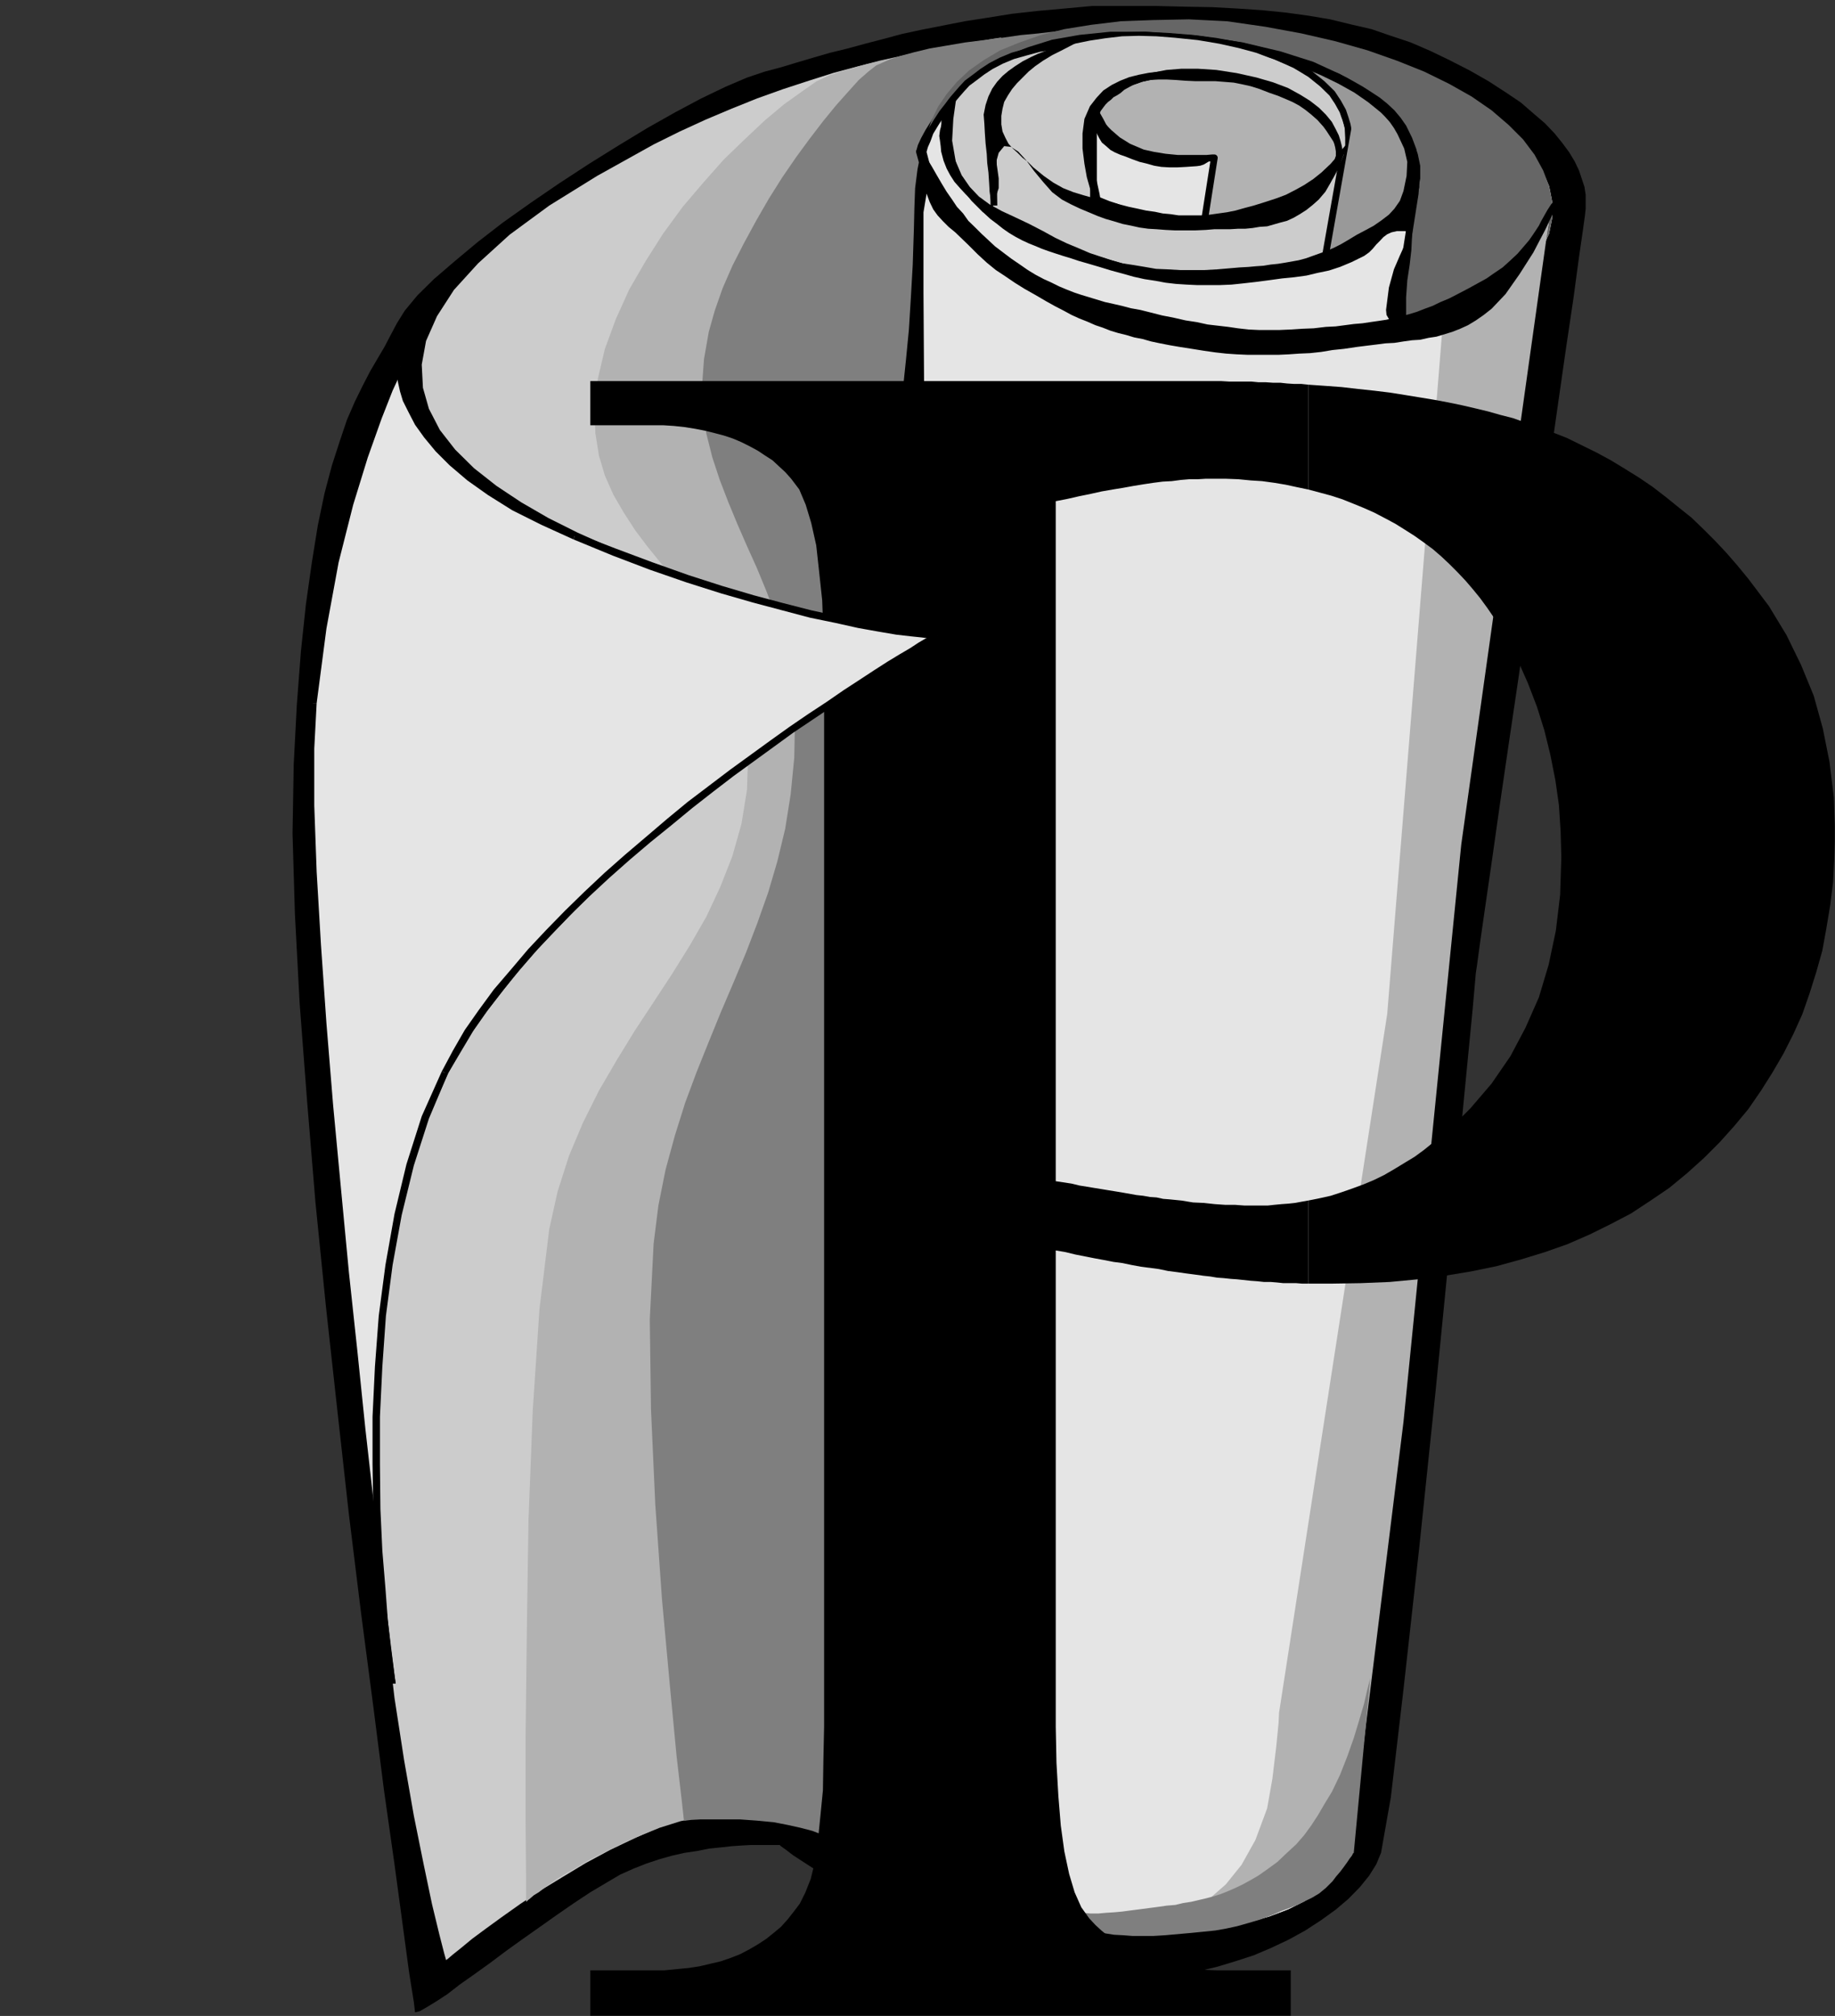 <?xml version="1.0" encoding="UTF-8" standalone="no"?>
<svg
   xmlns:ooo="http://xml.openoffice.org/svg/export"
   xmlns:dc="http://purl.org/dc/elements/1.1/"
   xmlns:cc="http://creativecommons.org/ns#"
   xmlns:rdf="http://www.w3.org/1999/02/22-rdf-syntax-ns#"
   xmlns:svg="http://www.w3.org/2000/svg"
   xmlns="http://www.w3.org/2000/svg"
   xmlns:sodipodi="http://sodipodi.sourceforge.net/DTD/sodipodi-0.dtd"
   xmlns:inkscape="http://www.inkscape.org/namespaces/inkscape"
   version="1.2"
   width="76.84mm"
   height="84.43mm"
   viewBox="0 0 7684 8443"
   preserveAspectRatio="xMidYMid"
   xml:space="preserve"
   id="svg157"
   sodipodi:docname="p.svg"
   style="fill-rule:evenodd;stroke-width:28.222;stroke-linejoin:round"
   inkscape:version="0.92.5 (2060ec1f9f, 2020-04-08)"><rect x="0" y="0" width="7684" height="8443" fill="#333333" stroke="none"/><sodipodi:namedview
   pagecolor="#ffffff"
   bordercolor="#666666"
   borderopacity="1"
   objecttolerance="10"
   gridtolerance="10"
   guidetolerance="10"
   inkscape:pageopacity="0"
   inkscape:pageshadow="2"
   inkscape:window-width="664"
   inkscape:window-height="487"
   id="namedview159"
   showgrid="false"
   inkscape:zoom="0.2102413"
   inkscape:cx="145.20945"
   inkscape:cy="159.53386"
   inkscape:window-x="0"
   inkscape:window-y="0"
   inkscape:window-maximized="0"
   inkscape:current-layer="svg157" />
 <defs
   class="ClipPathGroup"
   id="defs8">
  <clipPath
   id="presentation_clip_path"
   clipPathUnits="userSpaceOnUse">
   <rect
   x="0"
   y="0"
   width="21000"
   height="29700"
   id="rect2" />
  </clipPath>
  <clipPath
   id="presentation_clip_path_shrink"
   clipPathUnits="userSpaceOnUse">
   <rect
   x="21"
   y="29"
   width="20958"
   height="29641"
   id="rect5" />
  </clipPath>
 </defs>
 <defs
   class="TextShapeIndex"
   id="defs12">
  <g
   ooo:slide="id1"
   ooo:id-list="id3"
   id="g10" />
 </defs>
 <defs
   class="EmbeddedBulletChars"
   id="defs44">
  <g
   id="bullet-char-template-57356"
   transform="matrix(4.8828125e-4,0,0,-4.8828125e-4,0,0)">
   <path
   d="M 580,1141 1163,571 580,0 -4,571 Z"
   id="path14"
   inkscape:connector-curvature="0" />
  </g>
  <g
   id="bullet-char-template-57354"
   transform="matrix(4.8828125e-4,0,0,-4.8828125e-4,0,0)">
   <path
   d="M 8,1128 H 1137 V 0 H 8 Z"
   id="path17"
   inkscape:connector-curvature="0" />
  </g>
  <g
   id="bullet-char-template-10146"
   transform="matrix(4.8828125e-4,0,0,-4.8828125e-4,0,0)">
   <path
   d="M 174,0 602,739 174,1481 1456,739 Z M 1358,739 309,1346 659,739 Z"
   id="path20"
   inkscape:connector-curvature="0" />
  </g>
  <g
   id="bullet-char-template-10132"
   transform="matrix(4.8828125e-4,0,0,-4.8828125e-4,0,0)">
   <path
   d="M 2015,739 1276,0 H 717 l 543,543 H 174 v 393 h 1086 l -543,545 h 557 z"
   id="path23"
   inkscape:connector-curvature="0" />
  </g>
  <g
   id="bullet-char-template-10007"
   transform="matrix(4.8828125e-4,0,0,-4.8828125e-4,0,0)">
   <path
   d="m 0,-2 c -7,16 -16,29 -25,39 l 381,530 c -94,256 -141,385 -141,387 0,25 13,38 40,38 9,0 21,-2 34,-5 21,4 42,12 65,25 l 27,-13 111,-251 280,301 64,-25 24,25 c 21,-10 41,-24 62,-43 C 886,937 835,863 770,784 769,783 710,716 594,584 L 774,223 c 0,-27 -21,-55 -63,-84 l 16,-20 C 717,90 699,76 672,76 641,76 570,178 457,381 L 164,-76 c -22,-34 -53,-51 -92,-51 -42,0 -63,17 -64,51 -7,9 -10,24 -10,44 0,9 1,19 2,30 z"
   id="path26"
   inkscape:connector-curvature="0" />
  </g>
  <g
   id="bullet-char-template-10004"
   transform="matrix(4.8828125e-4,0,0,-4.8828125e-4,0,0)">
   <path
   d="M 285,-33 C 182,-33 111,30 74,156 52,228 41,333 41,471 c 0,78 14,145 41,201 34,71 87,106 158,106 53,0 88,-31 106,-94 l 23,-176 c 8,-64 28,-97 59,-98 l 735,706 c 11,11 33,17 66,17 42,0 63,-15 63,-46 V 965 c 0,-36 -10,-64 -30,-84 L 442,47 C 390,-6 338,-33 285,-33 Z"
   id="path29"
   inkscape:connector-curvature="0" />
  </g>
  <g
   id="bullet-char-template-9679"
   transform="matrix(4.8828125e-4,0,0,-4.8828125e-4,0,0)">
   <path
   d="M 813,0 C 632,0 489,54 383,161 276,268 223,411 223,592 c 0,181 53,324 160,431 106,107 249,161 430,161 179,0 323,-54 432,-161 108,-107 162,-251 162,-431 0,-180 -54,-324 -162,-431 C 1136,54 992,0 813,0 Z"
   id="path32"
   inkscape:connector-curvature="0" />
  </g>
  <g
   id="bullet-char-template-8226"
   transform="matrix(4.8828125e-4,0,0,-4.8828125e-4,0,0)">
   <path
   d="m 346,457 c -73,0 -137,26 -191,78 -54,51 -81,114 -81,188 0,73 27,136 81,188 54,52 118,78 191,78 73,0 134,-26 185,-79 51,-51 77,-114 77,-187 0,-75 -25,-137 -76,-188 -50,-52 -112,-78 -186,-78 z"
   id="path35"
   inkscape:connector-curvature="0" />
  </g>
  <g
   id="bullet-char-template-8211"
   transform="matrix(4.8828125e-4,0,0,-4.8828125e-4,0,0)">
   <path
   d="M -4,459 H 1135 V 606 H -4 Z"
   id="path38"
   inkscape:connector-curvature="0" />
  </g>
  <g
   id="bullet-char-template-61548"
   transform="matrix(4.8828125e-4,0,0,-4.8828125e-4,0,0)">
   <path
   d="m 173,740 c 0,163 58,303 173,419 116,115 255,173 419,173 163,0 302,-58 418,-173 116,-116 174,-256 174,-419 0,-163 -58,-303 -174,-418 C 1067,206 928,148 765,148 601,148 462,206 346,322 231,437 173,577 173,740 Z"
   id="path41"
   inkscape:connector-curvature="0" />
  </g>
 </defs>
 <g
   id="g49"
   transform="translate(-6658,-10628)">
  <g
   id="id2"
   class="Master_Slide">
   <g
   id="bg-id2"
   class="Background" />
   <g
   id="bo-id2"
   class="BackgroundObjects" />
  </g>
 </g>
 <g
   class="SlideGroup"
   id="g155"
   transform="translate(-6658,-10628)">
  <g
   id="g153">
   <g
   id="container-id1">
    <g
   id="id1"
   class="Slide"
   clip-path="url(#presentation_clip_path)">
     <g
   class="Page"
   id="g149">
      <g
   class="Graphic"
   id="g147">
       <g
   id="id3">
        <rect
   class="BoundingBox"
   x="6658"
   y="10628"
   width="7684"
   height="8443"
   id="rect51"
   style="fill:none;stroke:none" />
        <defs
   id="defs56">
         <clipPath
   id="clip_path_1"
   clipPathUnits="userSpaceOnUse">
          <path
   d="m 6658,10628 h 7683 v 8442 H 6658 Z"
   id="path53"
   inkscape:connector-curvature="0" />
         </clipPath>
        </defs>
        <g
   clip-path="url(#clip_path_1)"
   id="g144">
         <path
   d="m 11232,10653 h 137 130 l 122,3 114,2 109,6 102,7 99,10 94,13 89,15 86,21 87,20 81,28 84,28 81,35 81,39 84,43 79,45 71,46 64,43 53,46 48,41 41,43 33,41 28,38 23,38 18,38 12,36 11,33 5,33 v 30 28 l -3,28 -8,58 -17,117 -23,171 -31,208 -35,244 -38,267 -41,284 -43,290 -41,289 -41,277 -38,260 -33,233 -28,193 -22,153 -13,96 -5,33 -13,148 -38,391 -53,559 -64,648 -69,661 -66,594 -53,452 -41,232 -20,48 -30,48 -39,48 -48,49 -53,45 -61,44 -66,43 -69,38 -74,35 -73,31 -77,25 -76,23 -76,18 -74,10 -71,5 -66,-2 -185,-21 -173,-28 -163,-35 -150,-38 -137,-43 -127,-46 -114,-48 -104,-46 -92,-46 -79,-43 -68,-41 -54,-35 -43,-28 -30,-23 -21,-15 -5,-5 h -2 -13 -18 -23 -30 -33 l -38,2 -44,3 -45,5 -49,5 -50,10 -54,8 -53,12 -53,15 -54,18 -53,21 -56,25 -61,36 -64,38 -68,45 -71,49 -72,51 -71,50 -71,51 -68,51 -64,46 -61,43 -53,41 -46,30 -41,25 -28,16 -20,5 -5,-43 -20,-125 -26,-193 -35,-259 -44,-310 -45,-353 -51,-389 -51,-414 -48,-432 -48,-437 -44,-437 -35,-424 -31,-407 -20,-376 -10,-338 5,-290 13,-249 17,-223 21,-198 25,-176 25,-155 28,-134 31,-117 33,-102 30,-89 33,-76 34,-69 30,-58 31,-53 30,-51 25,-48 26,-49 33,-53 53,-64 69,-68 86,-74 97,-81 106,-82 117,-83 120,-82 124,-81 122,-76 122,-74 117,-66 109,-58 102,-49 89,-38 74,-25 68,-18 66,-20 71,-21 69,-20 74,-18 73,-20 77,-20 78,-21 84,-18 87,-17 91,-18 97,-15 99,-16 107,-12 111,-10 z"
   id="path58"
   inkscape:connector-curvature="0"
   style="fill:#000000;stroke:none" />
         <path
   d="m 10856,10826 v 0 l -5,3 -5,2 -11,5 -15,5 -20,8 -26,8 -33,7 -38,10 -48,11 -56,12 -63,10 -74,13 -87,13 -96,13 -107,12 -40,13 -54,25 -63,41 -74,51 -79,66 -86,74 -87,83 -86,94 -86,102 -82,107 -76,114 -66,117 -58,122 -44,124 -30,125 -13,127 3,99 15,94 25,84 36,81 41,74 48,74 53,68 56,69 56,68 56,69 53,74 51,73 46,79 38,84 30,91 21,100 15,162 -5,150 -23,142 -38,135 -51,127 -61,125 -68,122 -74,119 -76,119 -79,120 -76,122 -74,127 -69,134 -58,140 -46,148 -35,160 -41,335 -28,414 -18,457 -10,460 -2,427 v 351 l 2,239 v 89 l 3,-3 5,-2 10,-8 15,-10 20,-13 23,-15 28,-15 31,-21 38,-20 40,-20 46,-26 51,-23 56,-25 58,-28 66,-25 69,-28 89,-28 89,-18 86,-8 82,3 81,7 76,16 71,20 66,23 61,25 56,28 49,26 40,22 33,23 23,16 15,10 5,5 z"
   id="path60"
   inkscape:connector-curvature="0"
   style="fill:#b2b2b2;stroke:none" />
         <path
   d="m 11100,10786 h -5 l -16,-3 h -23 -30 -38 l -46,3 -51,2 -56,5 -61,8 -63,12 -66,16 -66,20 -71,23 -69,30 -69,36 -68,41 -23,10 -31,20 -38,33 -43,41 -46,51 -48,58 -53,66 -51,71 -53,79 -54,81 -51,84 -45,89 -44,89 -38,89 -33,89 -25,89 -20,114 -8,109 2,105 16,99 25,96 31,94 35,94 38,92 41,91 41,94 40,97 38,96 31,104 25,107 18,112 8,117 -3,162 -15,153 -23,145 -33,137 -38,129 -46,130 -48,125 -51,122 -53,124 -51,125 -51,127 -48,129 -43,137 -39,143 -30,150 -20,160 -16,317 5,371 21,399 28,391 33,356 30,292 23,198 8,72 7,-3 23,-3 36,-7 48,-5 56,-5 64,-3 68,3 71,7 56,8 56,13 51,10 48,15 43,13 44,15 38,15 33,13 30,15 28,13 23,13 18,10 15,10 13,8 5,2 2,3 z"
   id="path62"
   inkscape:connector-curvature="0"
   style="fill:#999999;stroke:none" />
         <path
   d="m 11763,10773 h -3 l -10,-3 h -18 l -22,-2 -31,-3 -36,-2 h -40 l -46,-3 -53,-2 h -56 -61 l -66,2 h -71 l -74,5 -79,5 -84,5 -84,11 -89,10 -91,10 -94,15 -97,18 -99,20 -101,21 -104,25 -105,28 -104,33 -107,35 -109,39 -107,43 -109,46 -109,50 -109,54 -237,132 -200,124 -166,122 -132,120 -101,111 -71,110 -46,104 -18,99 5,97 25,88 46,89 64,82 79,78 94,74 104,69 114,66 122,61 130,58 134,51 135,51 135,43 134,41 130,38 124,33 120,28 107,25 96,21 84,17 69,13 50,10 33,5 11,3 -5,2 -13,8 -21,13 -27,17 -36,21 -43,28 -49,30 -53,33 -61,41 -63,41 -69,48 -71,48 -76,53 -79,56 -81,61 -82,61 -84,66 -86,66 -86,72 -84,71 -87,73 -84,77 -83,78 -82,82 -78,81 -77,81 -73,84 -69,84 -66,86 -61,87 -53,89 -51,86 -112,254 -84,275 -58,292 -33,302 -16,308 v 310 l 16,304 28,295 33,280 40,259 41,234 41,203 35,167 31,128 20,78 8,28 7,-5 21,-18 35,-28 46,-38 58,-43 66,-48 79,-56 84,-56 92,-56 96,-58 104,-56 107,-51 109,-48 112,-41 112,-33 112,-25 96,-13 h 84 l 74,5 63,13 56,20 46,25 38,28 31,31 25,30 20,33 16,31 10,25 5,23 5,21 2,10 v 5 z"
   id="path64"
   inkscape:connector-curvature="0"
   style="fill:#cccccc;stroke:none" />
         <path
   d="m 10851,10786 h -5 l -13,2 -20,3 -28,5 -33,5 -39,7 -45,8 -49,8 -50,10 -54,10 -58,13 -56,12 -59,13 -58,15 -56,16 -56,17 -40,13 -54,25 -63,44 -74,53 -79,66 -84,79 -89,86 -86,97 -86,101 -82,112 -73,115 -69,119 -56,124 -46,125 -30,127 -13,127 3,99 15,94 25,84 36,81 43,74 48,74 51,68 56,69 56,68 56,69 53,74 51,73 46,79 38,84 30,91 21,100 15,162 -5,150 -23,142 -38,135 -51,130 -58,124 -69,120 -74,119 -78,119 -79,120 -76,124 -74,127 -66,132 -59,140 -48,150 -35,158 -41,335 -28,422 -18,465 -7,467 -5,435 v 358 l 2,244 v 91 l 3,-2 5,-5 10,-8 15,-13 20,-12 23,-18 28,-20 31,-21 38,-23 40,-22 46,-28 51,-26 56,-28 58,-28 66,-28 69,-28 89,-28 89,-17 86,-11 82,3 81,8 76,12 71,18 66,23 61,23 56,25 49,23 40,23 33,20 23,16 15,12 5,3 z"
   id="path66"
   inkscape:connector-curvature="0"
   style="fill:#b2b2b2;stroke:none" />
         <path
   d="m 11255,10742 h -8 l -25,3 -38,5 -51,2 -59,8 -68,8 -74,7 -76,11 -79,10 -79,10 -76,13 -71,12 -66,16 -56,15 -46,15 -33,15 -23,10 -33,26 -40,35 -44,49 -50,56 -54,66 -56,73 -58,79 -59,86 -56,89 -53,92 -51,94 -48,94 -41,94 -33,94 -25,89 -20,114 -8,109 2,105 16,99 25,99 31,94 35,91 38,92 41,94 41,91 40,97 38,99 31,101 25,107 18,112 8,117 -3,162 -15,153 -23,145 -33,137 -38,129 -46,130 -48,125 -51,122 -53,124 -51,125 -51,127 -48,129 -43,137 -39,143 -30,150 -20,160 -16,317 5,376 18,399 28,396 33,361 28,295 23,198 8,74 h 7 l 23,-3 38,-2 h 49 56 63 l 69,5 73,7 56,11 54,12 50,13 46,18 43,18 41,20 36,20 30,21 28,20 25,18 21,18 18,15 12,12 10,11 5,5 3,2 z"
   id="path68"
   inkscape:connector-curvature="0"
   style="fill:#7f7f7f;stroke:none" />
         <path
   d="m 10523,11263 15,-66 26,-61 40,-58 48,-56 61,-51 74,-46 79,-43 91,-35 97,-34 104,-27 112,-21 119,-15 122,-10 130,-3 132,5 135,10 134,18 130,23 124,31 120,35 112,38 104,46 99,48 89,51 79,56 71,58 61,59 48,63 38,64 28,66 13,66 v 66 l -13,66 -28,61 -38,59 -51,56 -63,50 -71,46 -82,43 -89,36 -99,33 -104,25 -112,23 -119,15 -122,11 -127,2 -132,-5 -135,-10 -132,-23 -130,-25 -124,-33 -120,-36 -111,-41 -105,-43 -99,-48 -89,-51 -78,-53 -72,-56 -61,-59 -50,-61 -38,-63 -28,-64 -13,-66 z"
   id="path70"
   inkscape:connector-curvature="0"
   style="fill:#ffffff;stroke:none" />
         <path
   d="m 12571,11439 -135,945 -1692,-267 -236,-854 2,-5 5,-18 13,-28 18,-33 25,-40 31,-46 40,-48 46,-49 58,-48 67,-46 76,-43 86,-35 99,-28 112,-21 125,-10 137,3 221,23 188,33 163,40 134,49 112,53 91,56 72,58 53,59 38,58 28,53 15,51 10,46 3,38 -3,28 -2,18 z"
   id="path72"
   inkscape:connector-curvature="0"
   style="fill:#e5e5ff;stroke:none" />
         <path
   d="m 12571,11439 -135,945 -1692,-267 -236,-854 v 0 l 2,-5 5,-18 13,-28 18,-33 25,-40 31,-46 40,-48 46,-49 58,-48 67,-46 76,-43 86,-35 99,-28 112,-21 125,-10 137,3 v 0 l 221,23 188,33 163,40 134,49 112,53 91,56 72,58 53,59 38,58 28,53 15,51 10,46 3,38 -3,28 -2,18 z"
   id="path74"
   inkscape:connector-curvature="0"
   style="fill:none;stroke:#000000" />
         <path
   d="m 10810,11088 8,-36 15,-35 20,-33 28,-31 36,-30 40,-26 44,-23 50,-22 56,-18 59,-15 63,-13 66,-8 69,-5 74,-2 73,2 77,5 96,13 89,13 81,17 72,21 66,23 58,25 53,25 46,31 38,30 33,31 26,35 20,34 13,35 10,38 5,36 -3,38 -7,35 -15,36 -23,33 -28,31 -36,27 -41,28 -45,23 -49,21 -55,17 -59,16 -63,12 -66,8 -69,5 -74,3 -73,-3 -77,-5 -76,-10 -74,-13 -68,-18 -69,-20 -61,-20 -61,-26 -53,-28 -51,-28 -43,-30 -41,-33 -33,-33 -28,-36 -20,-35 -15,-38 -8,-36 z"
   id="path76"
   inkscape:connector-curvature="0"
   style="fill:#ffffff;stroke:none" />
         <path
   d="m 11237,11088 2,-3 6,-7 7,-10 13,-13 15,-15 23,-18 25,-18 33,-18 36,-15 43,-15 48,-10 56,-11 61,-5 h 69 l 76,5 84,13 81,18 69,20 61,23 51,28 40,25 36,28 28,28 23,28 15,28 13,26 7,23 5,20 3,18 v 12 8 3 l -3,7 -5,18 -12,25 -18,33 -31,36 -40,36 -56,30 -71,25 -49,13 -53,10 -53,8 -49,8 -45,5 -36,5 -25,2 h -8 l -315,-170 z"
   id="path78"
   inkscape:connector-curvature="0"
   style="fill:#ffffff;stroke:none" />
         <path
   d="m 10518,11294 -5,99 -13,274 -18,414 -20,519 -26,584 -22,615 -23,610 -18,569 -28,1092 -23,1111 -15,861 -5,346 2,2 5,10 13,15 15,18 26,23 33,26 40,27 51,31 61,28 74,30 86,28 99,26 112,23 130,17 145,16 162,10 158,2 140,-5 122,-15 106,-20 92,-26 79,-30 66,-33 53,-36 43,-35 33,-33 28,-33 18,-31 13,-25 7,-18 5,-13 v -5 l 8,-84 25,-233 36,-354 46,-439 53,-501 59,-528 60,-529 61,-495 16,-150 15,-160 15,-168 15,-175 13,-175 15,-178 18,-173 18,-170 58,-440 61,-424 61,-397 56,-353 51,-297 38,-229 26,-147 10,-53 v 5 l -3,18 -7,27 -11,36 -20,43 -30,46 -41,48 -53,51 -69,48 -84,49 -104,43 -125,38 -144,28 -171,20 -198,10 -223,-2 -221,-18 -196,-30 -173,-39 -150,-50 -127,-56 -112,-61 -91,-64 -74,-66 -63,-63 -46,-64 -38,-56 -26,-53 -17,-43 -11,-33 -5,-21 z"
   id="path80"
   inkscape:connector-curvature="0"
   style="fill:#ffffff;stroke:none" />
         <path
   d="m 8335,12163 -13,25 -33,71 -48,117 -58,163 -61,200 -61,242 -51,279 -41,313 -10,190 v 239 l 10,277 18,305 23,330 28,343 33,351 33,348 35,335 33,321 33,292 31,256 25,216 21,163 12,104 5,36 -2,-18 -8,-53 -10,-82 -13,-112 -10,-134 -12,-158 -8,-173 -3,-188 v -200 l 11,-209 15,-213 28,-213 38,-211 51,-209 63,-198 82,-188 45,-84 51,-86 59,-84 63,-84 69,-84 71,-84 76,-81 79,-81 81,-79 84,-79 86,-76 87,-74 89,-73 86,-71 89,-69 86,-66 84,-61 84,-61 81,-58 79,-54 76,-51 72,-48 66,-43 61,-41 56,-35 50,-31 46,-28 36,-23 30,-17 23,-13 13,-8 5,-2 h -8 l -20,-3 -36,-5 -48,-5 -61,-8 -74,-12 -83,-16 -94,-20 -107,-23 -117,-30 -125,-33 -132,-38 -142,-46 -153,-53 -155,-59 -165,-66 -134,-61 -120,-61 -101,-63 -87,-61 -71,-61 -58,-59 -46,-56 -38,-53 -28,-51 -21,-46 -12,-38 -8,-35 -5,-28 v -21 -12 z"
   id="path82"
   inkscape:connector-curvature="0"
   style="fill:#ffffff;stroke:none" />
         <path
   d="m 10525,11256 13,-64 20,-58 28,-59 36,-53 43,-51 51,-48 61,-43 69,-41 81,-33 89,-31 99,-25 112,-18 124,-15 135,-5 150,-3 160,8 160,23 152,28 143,33 134,38 122,43 115,46 104,51 94,53 84,58 71,61 61,61 48,64 36,66 25,66 13,66 v 66 l -13,66 -28,61 -38,59 -51,56 -63,50 -71,46 -82,43 -89,36 -99,33 -104,25 -112,23 -119,15 -122,11 -127,2 -132,-5 -135,-10 -132,-23 -130,-25 -124,-33 -117,-36 -114,-41 -105,-45 -96,-46 -89,-54 -81,-53 -72,-56 -61,-61 -48,-61 -38,-63 -28,-64 -13,-68 z"
   id="path84"
   inkscape:connector-curvature="0"
   style="fill:#666666;stroke:none" />
         <path
   d="m 12584,11439 -148,945 -1692,-267 -221,-854 2,-5 5,-18 11,-25 12,-33 23,-38 28,-43 36,-46 45,-48 54,-46 63,-46 77,-41 89,-35 99,-31 114,-20 127,-13 h 145 l 216,16 188,28 160,38 135,43 111,51 92,56 74,58 56,61 40,58 28,59 18,51 10,48 5,41 v 30 l -2,18 z"
   id="path86"
   inkscape:connector-curvature="0"
   style="fill:#e5e5e5;stroke:none" />
         <path
   d="m 12584,11439 -148,945 -1692,-267 -221,-854 v 0 l 2,-5 5,-18 11,-25 12,-33 23,-38 28,-43 36,-46 45,-48 54,-46 63,-46 77,-41 89,-35 99,-31 114,-20 127,-13 h 145 v 0 l 216,16 188,28 160,38 135,43 111,51 92,56 74,58 56,61 40,58 28,59 18,51 10,48 5,41 v 30 l -2,18 z"
   id="path88"
   inkscape:connector-curvature="0"
   style="fill:none;stroke:#000000" />
         <path
   d="m 10614,11169 11,-48 20,-48 30,-44 38,-40 46,-38 54,-36 58,-30 69,-28 71,-26 79,-20 83,-15 89,-10 92,-8 96,-3 97,5 102,8 101,13 99,18 94,22 89,26 84,30 79,33 74,36 68,38 59,41 53,43 46,46 38,45 28,49 20,48 10,48 v 51 l -10,48 -20,49 -31,43 -38,40 -46,38 -53,36 -61,31 -69,28 -73,22 -79,21 -84,15 -86,13 -94,5 -94,2 -99,-2 -102,-8 -102,-13 -96,-17 -94,-21 -89,-25 -84,-31 -79,-33 -73,-35 -67,-38 -61,-41 -50,-43 -46,-46 -38,-46 -28,-48 -20,-51 -11,-48 z"
   id="path90"
   inkscape:connector-curvature="0"
   style="fill:#999999;stroke:none" />
         <path
   d="m 10614,11169 v 0 l 11,-48 20,-48 30,-44 38,-40 46,-38 54,-36 58,-30 69,-28 71,-26 79,-20 83,-15 89,-10 92,-8 96,-3 97,5 102,8 v 0 l 101,13 99,18 94,22 89,26 84,30 79,33 74,36 68,38 59,41 53,43 46,46 38,45 28,49 20,48 10,48 v 51 0 l -10,48 -20,49 -31,43 -38,40 -46,38 -53,36 -61,31 -69,28 -73,22 -79,21 -84,15 -86,13 -94,5 -94,2 -99,-2 -102,-8 v 0 l -102,-13 -96,-17 -94,-21 -89,-25 -84,-31 -79,-33 -73,-35 -67,-38 -61,-41 -50,-43 -46,-46 -38,-46 -28,-48 -20,-51 -11,-48 z"
   id="path92"
   inkscape:connector-curvature="0"
   style="fill:none;stroke:#000000" />
         <path
   d="m 12302,11169 -102,577 -51,8 -48,10 -46,5 -46,7 -43,6 -43,5 -41,5 -40,2 -41,3 h -41 l -38,2 -40,-2 h -41 l -41,-3 -40,-2 -44,-5 -58,-16 -58,-15 -54,-13 -51,-15 -48,-15 -46,-13 -45,-15 -44,-18 -43,-15 -43,-18 -41,-18 -40,-20 -41,-20 -41,-21 -40,-25 -41,-25 -46,-46 -35,-46 -31,-46 -20,-48 -18,-51 -10,-51 -8,-55 v -61 -3 l 5,-8 8,-12 8,-16 12,-17 18,-21 20,-23 23,-25 31,-23 33,-25 35,-23 44,-23 48,-20 53,-15 59,-16 66,-10 213,-20 188,-8 163,3 140,15 119,23 99,30 82,36 63,38 51,41 41,40 25,38 20,36 10,30 8,26 3,15 z"
   id="path94"
   inkscape:connector-curvature="0"
   style="fill:#cccccc;stroke:none" />
         <path
   d="m 12302,11169 -102,577 v 0 l -51,8 -48,10 -46,5 -46,7 -43,6 -43,5 -41,5 -40,2 -41,3 h -41 l -38,2 -40,-2 h -41 l -41,-3 -40,-2 -44,-5 v 0 l -58,-16 -58,-15 -54,-13 -51,-15 -48,-15 -46,-13 -45,-15 -44,-18 -43,-15 -43,-18 -41,-18 -40,-20 -41,-20 -41,-21 -40,-25 -41,-25 v 0 l -46,-46 -35,-46 -31,-46 -20,-48 -18,-51 -10,-51 -8,-55 v -61 0 -3 l 5,-8 8,-12 8,-16 12,-17 18,-21 20,-23 23,-25 31,-23 33,-25 35,-23 44,-23 48,-20 53,-15 59,-16 66,-10 v 0 l 213,-20 188,-8 163,3 140,15 119,23 99,30 82,36 63,38 51,41 41,40 25,38 20,36 10,30 8,26 3,15 z"
   id="path96"
   inkscape:connector-curvature="0"
   style="fill:none;stroke:#000000" />
         <path
   d="m 10810,11088 8,-38 15,-33 20,-36 28,-30 33,-31 38,-28 46,-23 48,-22 54,-21 58,-15 64,-13 66,-10 68,-8 71,-2 74,2 76,6 97,10 89,15 81,18 74,20 66,25 61,26 53,28 46,30 38,31 33,35 28,33 20,36 16,38 10,36 2,38 v 38 l -7,35 -15,36 -23,33 -28,31 -36,27 -41,28 -45,23 -49,21 -55,17 -59,16 -63,12 -66,8 -69,5 -74,3 -73,-3 -77,-5 -76,-10 -74,-13 -68,-18 -69,-20 -61,-20 -61,-26 -53,-28 -51,-28 -43,-30 -41,-33 -33,-33 -28,-36 -20,-35 -15,-38 -8,-36 z"
   id="path98"
   inkscape:connector-curvature="0"
   style="fill:#cccccc;stroke:none" />
         <path
   d="m 10815,11134 5,355"
   id="path100"
   inkscape:connector-curvature="0"
   style="fill:none;stroke:#000000" />
         <path
   d="m 11237,11088 2,-3 6,-7 7,-10 13,-13 15,-15 23,-18 25,-18 33,-18 36,-15 43,-15 48,-10 56,-11 61,-5 h 69 l 76,5 84,13 81,18 69,20 61,23 51,28 40,25 36,28 28,28 23,28 15,28 13,26 7,23 5,20 3,18 v 12 8 3 l -3,7 -5,18 -12,25 -18,33 -31,36 -40,36 -56,30 -71,25 -49,13 -53,10 -53,8 -49,8 -45,5 -36,5 -25,2 h -8 l -315,-170 z"
   id="path102"
   inkscape:connector-curvature="0"
   style="fill:#b2b2b2;stroke:none" />
         <path
   d="m 11237,11088 v 0 l 2,-3 6,-7 7,-10 13,-13 15,-15 23,-18 25,-18 33,-18 36,-15 43,-15 48,-10 56,-11 61,-5 h 69 l 76,5 84,13 v 0 l 81,18 69,20 61,23 51,28 40,25 36,28 28,28 23,28 15,28 13,26 7,23 5,20 3,18 v 12 8 3 0 l -3,7 -5,18 -12,25 -18,33 -31,36 -40,36 -56,30 -71,25 v 0 l -49,13 -53,10 -53,8 -49,8 -45,5 -36,5 -25,2 h -8 l -315,-170 z"
   id="path104"
   inkscape:connector-curvature="0"
   style="fill:none;stroke:#000000" />
         <path
   d="m 11237,11088 2,5 6,15 12,21 18,27 28,28 36,31 45,28 59,25 45,10 49,8 51,5 h 48 43 33 l 23,-2 h 8 l -41,261 h -8 -20 l -33,-2 h -41 l -43,-3 -48,-5 -46,-7 -41,-8 -30,-8 -31,-10 -30,-13 -31,-10 -25,-10 -20,-8 -13,-5 -5,-2 z"
   id="path106"
   inkscape:connector-curvature="0"
   style="fill:#e5e5e5;stroke:none" />
         <path
   d="m 11237,11088 v 0 l 2,5 6,15 12,21 18,27 28,28 36,31 45,28 59,25 v 0 l 45,10 49,8 51,5 h 48 43 33 l 23,-2 h 8 l -41,261 v 0 h -8 -20 l -33,-2 h -41 l -43,-3 -48,-5 -46,-7 -41,-8 v 0 l -30,-8 -31,-10 -30,-13 -31,-10 -25,-10 -20,-8 -13,-5 -5,-2 z"
   id="path108"
   inkscape:connector-curvature="0"
   style="fill:none;stroke:#000000" />
         <path
   d="m 10525,11294 -5,99 -12,274 -21,414 -23,519 -25,584 -23,615 -25,610 -18,569 -28,1092 -23,1111 -15,861 -5,346 2,2 5,10 13,15 15,18 26,23 33,26 40,27 51,31 61,28 74,30 86,28 99,26 112,23 130,17 145,16 162,10 158,2 140,-5 122,-15 106,-20 92,-26 79,-30 66,-33 53,-36 43,-35 33,-33 28,-33 18,-31 13,-25 7,-18 5,-13 v -5 l 8,-84 25,-233 36,-354 46,-439 53,-501 59,-528 60,-529 61,-495 16,-150 15,-160 15,-168 15,-175 13,-175 15,-178 18,-173 18,-170 58,-440 61,-424 61,-397 56,-353 51,-297 38,-229 26,-147 10,-53 v 5 l -3,18 -7,27 -13,36 -18,43 -30,46 -41,48 -53,51 -69,51 -84,46 -104,43 -125,38 -147,30 -170,21 -196,7 -223,-2 -221,-18 -196,-28 -173,-41 -147,-48 -130,-56 -109,-61 -89,-66 -76,-63 -61,-66 -46,-61 -36,-59 -28,-51 -15,-43 -10,-35 -5,-21 z"
   id="path110"
   inkscape:connector-curvature="0"
   style="fill:#e5e5e5;stroke:none" />
         <path
   d="m 12703,11942 -236,2932 -453,2927 -2,43 -10,101 -16,133 -22,124 -49,132 -58,104 -66,82 -64,56 -61,38 -48,23 -33,12 -13,3 h 5 16 20 30 l 36,-3 h 38 l 43,-2 46,-3 46,-2 46,-5 45,-6 43,-7 41,-8 36,-10 28,-10 23,-13 38,-40 38,-61 38,-77 35,-81 33,-76 26,-66 18,-46 5,-18 190,-1534 242,-2419 366,-2605 -3,6 -8,17 -15,28 -20,31 -26,38 -30,41 -38,40 -43,41 -41,30 -43,28 -43,26 -38,20 -39,15 -28,10 -17,8 z"
   id="path112"
   inkscape:connector-curvature="0"
   style="fill:#b2b2b2;stroke:none" />
         <path
   d="m 12396,17656 -3,12 -10,39 -13,56 -20,68 -23,76 -28,79 -30,76 -33,69 -31,51 -28,48 -28,43 -30,41 -33,38 -39,36 -40,38 -48,35 -33,23 -31,18 -33,18 -31,15 -30,13 -30,12 -31,10 -30,8 -34,8 -30,7 -33,5 -33,8 -36,3 -35,5 -38,5 -38,5 -39,5 -38,5 -33,3 -33,2 -33,3 h -33 l -30,-3 h -31 l -30,-2 -31,-3 -30,-5 -33,-3 -33,-5 -33,-5 -36,-7 -38,-6 -36,-5 -38,-7 -38,-8 -41,-7 -40,-11 -38,-7 -38,-10 -39,-11 -35,-7 -31,-10 -28,-8 -25,-8 -20,-5 -16,-5 -10,-2 h -2 l 12,5 34,18 45,22 59,28 63,28 64,26 56,18 48,10 76,10 71,10 61,10 56,10 51,11 46,7 40,8 41,7 38,5 38,6 38,2 39,3 h 43 45 l 49,-3 56,-5 56,-5 50,-5 49,-5 45,-8 46,-10 46,-13 51,-15 53,-20 36,-16 33,-12 33,-13 30,-15 31,-15 30,-18 28,-23 28,-28 15,-20 18,-21 15,-20 13,-18 10,-15 10,-13 5,-10 3,-2 z"
   id="path114"
   inkscape:connector-curvature="0"
   style="fill:#7f7f7f;stroke:none" />
         <path
   d="m 10287,17961 -36,137 -15,-41 5,-175 15,-274 20,-336 23,-356 21,-338 12,-284 8,-503 2,-460 -2,-432 -5,-414 2,-417 8,-429 20,-458 33,-503 13,-152 15,-140 13,-129 13,-125 12,-124 8,-130 8,-140 5,-155 2,-86 3,-81 10,-79 18,-89 20,41 23,38 20,35 21,36 20,33 23,33 20,30 26,28 22,31 26,25 28,28 28,26 30,28 33,25 33,25 38,26 33,23 33,20 34,18 33,15 30,15 31,13 33,13 30,10 33,10 33,10 33,10 36,8 35,8 38,10 39,7 40,10 51,13 51,10 48,11 46,7 46,10 43,5 43,5 41,6 43,5 43,2 h 43 46 l 46,-2 45,-3 51,-2 51,-6 41,-2 38,-5 38,-5 36,-3 33,-5 35,-5 33,-5 31,-8 33,-7 30,-8 33,-10 33,-13 33,-12 33,-16 36,-15 35,-18 44,-23 40,-22 38,-21 33,-23 34,-23 30,-27 33,-31 31,-36 17,-20 16,-23 12,-18 13,-20 10,-20 13,-23 13,-23 15,-23 28,-33 2,15 -20,51 -36,76 -48,92 -58,91 -59,84 -58,61 -33,26 -33,23 -33,20 -33,15 -33,13 -33,10 -33,10 -33,5 -36,8 -33,2 -36,5 -38,6 -38,2 -38,5 -41,5 -40,5 -54,8 -48,5 -48,8 -46,5 -46,2 -43,3 -43,2 h -43 -43 -44 l -45,-2 -44,-3 -45,-5 -49,-7 -50,-8 -51,-8 -41,-7 -41,-8 -38,-8 -35,-10 -36,-7 -33,-10 -33,-8 -33,-10 -33,-13 -30,-10 -34,-15 -33,-13 -33,-15 -33,-18 -35,-18 -36,-20 -48,-28 -46,-26 -40,-25 -41,-28 -38,-25 -38,-31 -38,-35 -39,-39 -28,-27 -27,-26 -28,-23 -23,-23 -23,-25 -18,-25 -15,-31 -13,-35 -13,78 v 338 l 3,458 -5,442 -10,277 -10,254 -16,236 -15,229 -15,228 -15,237 -16,254 -12,277 -8,373 3,341 7,320 8,307 2,310 -5,318 -20,340 -38,371 -10,74 -8,68 -8,64 -7,61 -8,61 -10,63 -13,69 z"
   id="path116"
   inkscape:connector-curvature="0"
   style="fill:#000000;stroke:none" />
         <path
   d="m 11748,11284 h -5 l -16,2 h -23 l -30,3 h -33 -33 l -33,-3 -31,-2 -30,-6 -28,-2 -25,-5 -23,-5 -23,-8 -23,-10 -23,-15 -25,-18 -18,-18 -18,-23 -18,-25 -12,-23 -13,-23 -10,-18 -5,-12 -3,-5 -2,12 -3,28 -3,36 8,35 13,26 12,20 18,15 18,16 18,10 23,10 23,8 25,10 33,12 33,8 28,8 30,5 34,2 h 33 l 38,-2 43,-3 15,-2 15,-5 13,-8 13,-8 10,-5 8,-7 2,-3 z"
   id="path118"
   inkscape:connector-curvature="0"
   style="fill:#000000;stroke:none" />
         <path
   d="m 11184,10801 -6,2 -17,3 -26,7 -30,8 -33,10 -36,10 -33,13 -28,13 -35,18 -31,20 -28,20 -25,21 -23,25 -20,28 -16,33 -12,36 -8,40 3,38 2,38 3,44 5,45 2,38 5,39 3,45 2,36 5,35 3,28 v 11 l 3,-8 10,-23 7,-28 10,-30 v -41 l -5,-36 -5,-35 10,-36 23,-28 28,3 31,20 33,36 33,45 38,46 38,43 41,31 38,20 38,18 36,15 38,16 33,12 35,10 36,11 35,7 36,8 36,5 35,2 38,3 41,2 h 41 40 l 46,-2 36,-3 h 33 33 l 33,-2 h 30 l 31,-3 30,-5 31,-2 28,-8 28,-8 27,-7 28,-13 26,-15 28,-18 25,-20 26,-23 28,-33 22,-38 23,-43 18,-41 15,-36 10,-30 8,-20 3,-8 -3,2 -5,8 -8,13 -10,12 -12,18 -13,16 -13,15 -13,15 -38,36 -35,28 -38,25 -36,20 -41,21 -40,15 -46,15 -48,15 -38,10 -39,11 -35,7 -36,5 -35,5 -33,3 h -33 -33 -33 l -33,-5 -33,-3 -33,-7 -36,-5 -36,-8 -38,-8 -38,-10 -53,-12 -51,-13 -46,-13 -43,-13 -43,-17 -41,-23 -40,-28 -44,-36 -23,-23 -22,-17 -21,-21 -20,-18 -18,-20 -13,-25 -12,-26 -5,-30 v -36 l 5,-30 7,-28 16,-28 17,-26 21,-25 23,-23 25,-25 28,-23 33,-23 38,-23 36,-18 33,-17 25,-13 18,-8 z"
   id="path120"
   inkscape:connector-curvature="0"
   style="fill:#000000;stroke:none" />
         <path
   d="m 10665,11027 -5,28 -10,71 -5,91 15,87 25,58 34,49 38,40 45,33 51,28 56,26 59,28 58,30 51,28 48,23 48,20 49,21 45,15 46,15 46,13 46,7 48,8 46,8 48,2 51,3 h 51 53 l 53,-3 59,-5 35,-3 36,-2 33,-3 30,-2 31,-5 30,-3 31,-5 28,-5 28,-5 30,-8 28,-10 28,-10 28,-10 31,-13 30,-15 31,-18 38,-23 38,-20 33,-18 33,-23 30,-23 23,-25 23,-33 15,-41 13,-63 3,-59 -13,-56 -28,-60 -15,-26 -16,-23 -15,-18 -15,-20 -18,-15 -20,-18 -20,-18 -21,-17 -38,-28 -51,-31 -53,-28 -56,-25 -53,-23 -41,-20 -31,-11 -10,-5 8,3 20,5 33,8 38,12 41,13 43,15 41,15 33,16 36,20 35,20 36,23 35,23 31,25 30,28 26,31 23,33 25,51 18,48 10,51 2,56 v 51 l -7,43 -8,43 -10,48 -5,69 -3,61 -7,61 -10,66 -5,71 v 76 l -11,51 -33,-3 -15,-15 -13,-18 -10,-17 -2,-21 12,-94 21,-76 25,-58 20,-44 16,-30 2,-20 -15,-8 h -36 l -22,5 -18,8 -16,12 -15,16 -15,15 -15,18 -15,15 -21,15 -53,26 -48,20 -46,15 -48,10 -46,11 -51,7 -51,5 -58,8 -54,7 -53,6 -48,5 -49,2 h -48 -46 l -43,-2 -46,-3 -43,-5 -43,-8 -46,-7 -45,-10 -46,-13 -48,-13 -49,-15 -51,-15 -35,-10 -33,-11 -33,-10 -31,-10 -30,-10 -28,-10 -31,-13 -25,-10 -28,-13 -28,-15 -25,-15 -26,-18 -25,-20 -28,-21 -25,-23 -26,-28 -28,-28 -25,-25 -23,-25 -23,-26 -18,-28 -15,-28 -13,-33 -10,-38 -2,-23 -3,-23 -3,-20 3,-23 13,-48 25,-48 23,-36 z"
   id="path122"
   inkscape:connector-curvature="0"
   style="fill:#000000;stroke:none" />
         <path
   d="m 11234,11459 -2,-10 -10,-33 -13,-46 -10,-56 -8,-64 v -63 l 8,-61 23,-53 28,-36 28,-30 35,-23 36,-18 38,-15 40,-10 41,-8 43,-5 44,-3 43,-2 h 40 41 l 41,2 40,5 44,8 40,8 54,12 48,16 48,15 43,18 38,15 33,18 31,17 23,18 30,33 26,36 20,38 15,33 10,28 8,25 5,16 v 5 l -2,-3 -5,-10 -8,-15 -10,-21 -10,-20 -13,-20 -15,-23 -13,-18 -25,-28 -26,-23 -25,-20 -26,-18 -28,-15 -30,-13 -31,-13 -35,-12 -41,-16 -38,-12 -36,-8 -35,-7 -38,-3 -38,-3 h -41 -43 l -43,-2 -39,-3 -38,-2 h -35 l -36,2 -35,8 -36,13 -36,20 -15,13 -15,10 -15,8 -10,10 -13,10 -10,10 -10,13 -11,15 -20,51 -8,51 -2,53 2,58 8,64 15,69 8,45 -8,-5 -7,-7 -8,-8 -10,-3 z"
   id="path124"
   inkscape:connector-curvature="0"
   style="fill:#000000;stroke:none" />
         <path
   d="m 12136,15656 v 348 h 13 13 10 13 10 13 10 12 l 125,-2 122,-5 117,-11 114,-15 109,-18 107,-22 102,-28 101,-31 94,-33 94,-41 87,-43 86,-45 82,-54 78,-53 74,-61 71,-64 66,-66 61,-68 59,-71 53,-77 48,-76 46,-79 41,-81 38,-84 30,-86 28,-89 26,-92 17,-94 16,-96 12,-97 5,-101 3,-105 -5,-149 -18,-148 -28,-140 -38,-137 -53,-129 -61,-125 -74,-122 -86,-114 -46,-56 -46,-53 -48,-51 -48,-48 -51,-49 -54,-43 -53,-43 -56,-43 -56,-38 -58,-36 -59,-36 -61,-33 -61,-30 -63,-31 -64,-25 -66,-25 -48,-16 -48,-17 -51,-13 -53,-15 -54,-13 -56,-13 -58,-12 -59,-11 -61,-10 -61,-10 -63,-10 -66,-8 -66,-7 -69,-8 -68,-5 -72,-5 v 439 l 49,13 48,13 46,15 45,18 44,18 45,20 44,23 43,23 40,25 41,26 38,27 38,28 36,31 35,33 33,33 34,36 30,35 31,38 30,41 28,41 25,40 26,46 25,46 23,45 43,97 38,99 31,99 25,102 21,106 15,105 7,109 3,109 -5,158 -18,150 -30,142 -41,137 -56,127 -63,119 -79,115 -89,104 -38,38 -38,38 -38,33 -41,33 -38,31 -41,30 -43,26 -41,25 -43,25 -43,21 -43,18 -46,17 -46,16 -46,15 -45,10 z"
   id="path126"
   inkscape:connector-curvature="0"
   style="fill:#000000;stroke:none" />
         <path
   d="m 12136,12678 v -439 l -28,-3 h -30 l -31,-2 -27,-3 h -31 l -30,-2 h -31 l -30,-3 h -33 -31 -30 l -33,-2 h -34 -30 -33 -33 -2511 v 185 h 257 48 l 46,3 46,5 43,7 41,8 40,10 38,10 39,13 35,15 36,18 33,18 30,20 31,20 28,26 25,23 25,28 34,45 27,64 23,76 21,94 12,109 13,122 5,140 3,153 v 4423 l -3,140 -2,127 -11,112 -10,99 -12,86 -18,74 -23,58 -23,46 -25,33 -26,33 -28,31 -30,25 -31,25 -35,23 -36,21 -38,20 -38,15 -43,15 -43,10 -46,11 -46,7 -51,5 -51,5 h -53 -257 v 191 h 2933 v -191 h -262 -48 l -46,-2 -46,-5 -43,-5 -41,-8 -40,-10 -38,-10 -38,-13 -36,-15 -33,-15 -33,-18 -31,-21 -30,-22 -28,-23 -25,-23 -26,-28 -33,-46 -28,-63 -23,-77 -20,-94 -15,-109 -10,-122 -8,-140 -3,-152 v -1997 3 l 41,7 41,10 40,8 41,8 38,7 41,8 38,5 38,8 38,7 38,5 38,5 38,8 39,5 35,5 38,5 36,5 28,3 30,5 28,2 28,3 28,2 28,3 28,3 28,2 28,3 h 28 l 25,2 28,3 h 26 28 l 25,2 h 25 v -348 l -28,5 -27,5 -28,3 -28,2 -31,3 -28,3 h -28 -30 -38 l -41,-3 h -41 l -43,-3 -46,-5 -45,-2 -49,-8 -50,-5 -26,-2 -28,-6 -28,-2 -28,-5 -28,-3 -28,-5 -28,-5 -30,-5 -31,-5 -30,-5 -31,-5 -30,-5 -31,-5 -33,-8 -33,-5 -33,-5 v -2848 l 51,-10 48,-11 49,-10 45,-10 46,-8 43,-7 44,-8 43,-7 40,-6 39,-5 38,-2 38,-5 35,-3 h 36 l 33,-2 h 33 51 l 53,2 51,5 48,3 51,7 48,8 46,10 z"
   id="path128"
   inkscape:connector-curvature="0"
   style="fill:#000000;stroke:none" />
         <path
   d="m 8335,12163 -13,25 -33,71 -48,117 -58,163 -61,200 -61,242 -51,279 -41,313 -10,190 v 239 l 10,277 18,305 23,330 28,343 33,351 33,348 35,335 33,321 33,292 31,256 25,216 21,163 12,104 5,36 -2,-18 -8,-53 -10,-82 -13,-112 -10,-134 -12,-158 -8,-173 -3,-188 v -200 l 11,-209 15,-213 28,-213 38,-211 51,-209 63,-198 82,-188 45,-84 51,-86 59,-84 63,-84 69,-84 71,-84 76,-81 79,-81 81,-79 84,-79 86,-76 87,-74 89,-73 86,-71 89,-69 86,-66 84,-61 84,-61 81,-58 79,-54 76,-51 72,-48 66,-43 61,-41 56,-35 50,-31 46,-28 36,-23 30,-17 23,-13 13,-8 5,-2 h -8 l -20,-3 -36,-5 -48,-5 -61,-8 -74,-12 -83,-16 -94,-20 -107,-23 -117,-30 -125,-33 -132,-38 -142,-46 -153,-53 -155,-59 -165,-66 -134,-61 -120,-61 -101,-63 -87,-61 -71,-61 -58,-59 -46,-56 -38,-53 -28,-51 -21,-46 -12,-38 -8,-35 -5,-28 v -21 -12 z"
   id="path130"
   inkscape:connector-curvature="0"
   style="fill:#e5e5e5;stroke:none" />
         <path
   d="m 7984,13573 v 0 l 41,-313 51,-277 61,-241 61,-198 58,-163 46,-117 33,-71 13,-23 -26,-15 -12,28 -33,71 -51,117 -59,163 -61,203 -61,241 -50,282 -41,313 v 0 z"
   id="path132"
   inkscape:connector-curvature="0"
   style="fill:#000000;stroke:none" />
         <path
   d="m 8284,17679 h 31 l -5,-36 -13,-104 -20,-163 -26,-216 -30,-256 -33,-292 -33,-321 -36,-335 -33,-348 -33,-351 -28,-343 -23,-330 -18,-305 -10,-277 v -239 l 10,-190 h -30 l -10,190 v 239 l 10,277 18,305 23,330 28,343 33,351 33,348 35,335 33,321 33,292 31,256 25,216 20,163 13,104 5,36 h 31 z"
   id="path134"
   inkscape:connector-curvature="0"
   style="fill:#000000;stroke:none" />
         <path
   d="m 8508,15115 v 0 l -84,188 -64,201 -50,208 -38,214 -28,213 -16,213 -10,209 v 200 l 3,188 7,173 13,158 10,134 13,112 10,82 8,53 2,18 h 31 l -3,-18 -7,-53 -11,-82 -12,-112 -10,-134 -13,-158 -8,-173 -2,-188 v -200 l 10,-209 15,-213 28,-213 38,-209 51,-208 63,-196 79,-188 v 0 z"
   id="path136"
   inkscape:connector-curvature="0"
   style="fill:#000000;stroke:none" />
         <path
   d="m 10584,13306 -8,-28 -5,3 -13,7 -22,13 -31,18 -35,23 -46,27 -51,31 -56,36 -61,40 -66,43 -71,49 -76,50 -79,54 -81,58 -84,61 -84,61 -87,66 -91,69 -86,71 -89,76 -87,74 -86,76 -84,79 -81,79 -79,81 -76,81 -71,84 -72,84 -63,86 -59,84 -50,87 -46,86 25,10 46,-81 51,-87 58,-83 64,-82 66,-84 71,-83 76,-82 79,-81 81,-79 84,-78 87,-77 86,-73 89,-72 86,-71 87,-68 86,-66 84,-61 84,-61 81,-59 79,-53 76,-51 71,-48 66,-43 61,-41 56,-36 51,-30 46,-28 35,-23 31,-18 23,-12 12,-8 5,-3 -7,-28 7,28 46,-22 -53,-6 z"
   id="path138"
   inkscape:connector-curvature="0"
   style="fill:#000000;stroke:none" />
         <path
   d="m 9059,12887 v 0 l 165,68 155,59 153,53 145,46 132,38 124,33 117,31 107,22 94,21 84,15 76,13 61,7 48,5 36,5 20,3 h 8 v -31 h -8 l -20,-2 -36,-5 -48,-5 -61,-8 -71,-13 -84,-15 -94,-20 -107,-23 -117,-30 -124,-33 -132,-39 -140,-45 -152,-54 -155,-58 -166,-64 v 0 z"
   id="path140"
   inkscape:connector-curvature="0"
   style="fill:#000000;stroke:none" />
         <path
   d="m 8348,12170 -28,-7 v 5 12 21 l 5,30 8,36 12,40 23,46 28,54 38,53 48,58 59,59 74,63 86,61 102,64 122,61 134,61 10,-26 -134,-61 -117,-61 -102,-63 -86,-61 -69,-59 -58,-58 -43,-53 -39,-54 -27,-48 -18,-46 -13,-35 -8,-36 -5,-25 v -21 -12 -5 l -28,-8 28,8 10,-82 -38,74 z"
   id="path142"
   inkscape:connector-curvature="0"
   style="fill:#000000;stroke:none" />
        </g>
       </g>
      </g>
     </g>
    </g>
   </g>
  </g>
 </g>
</svg>